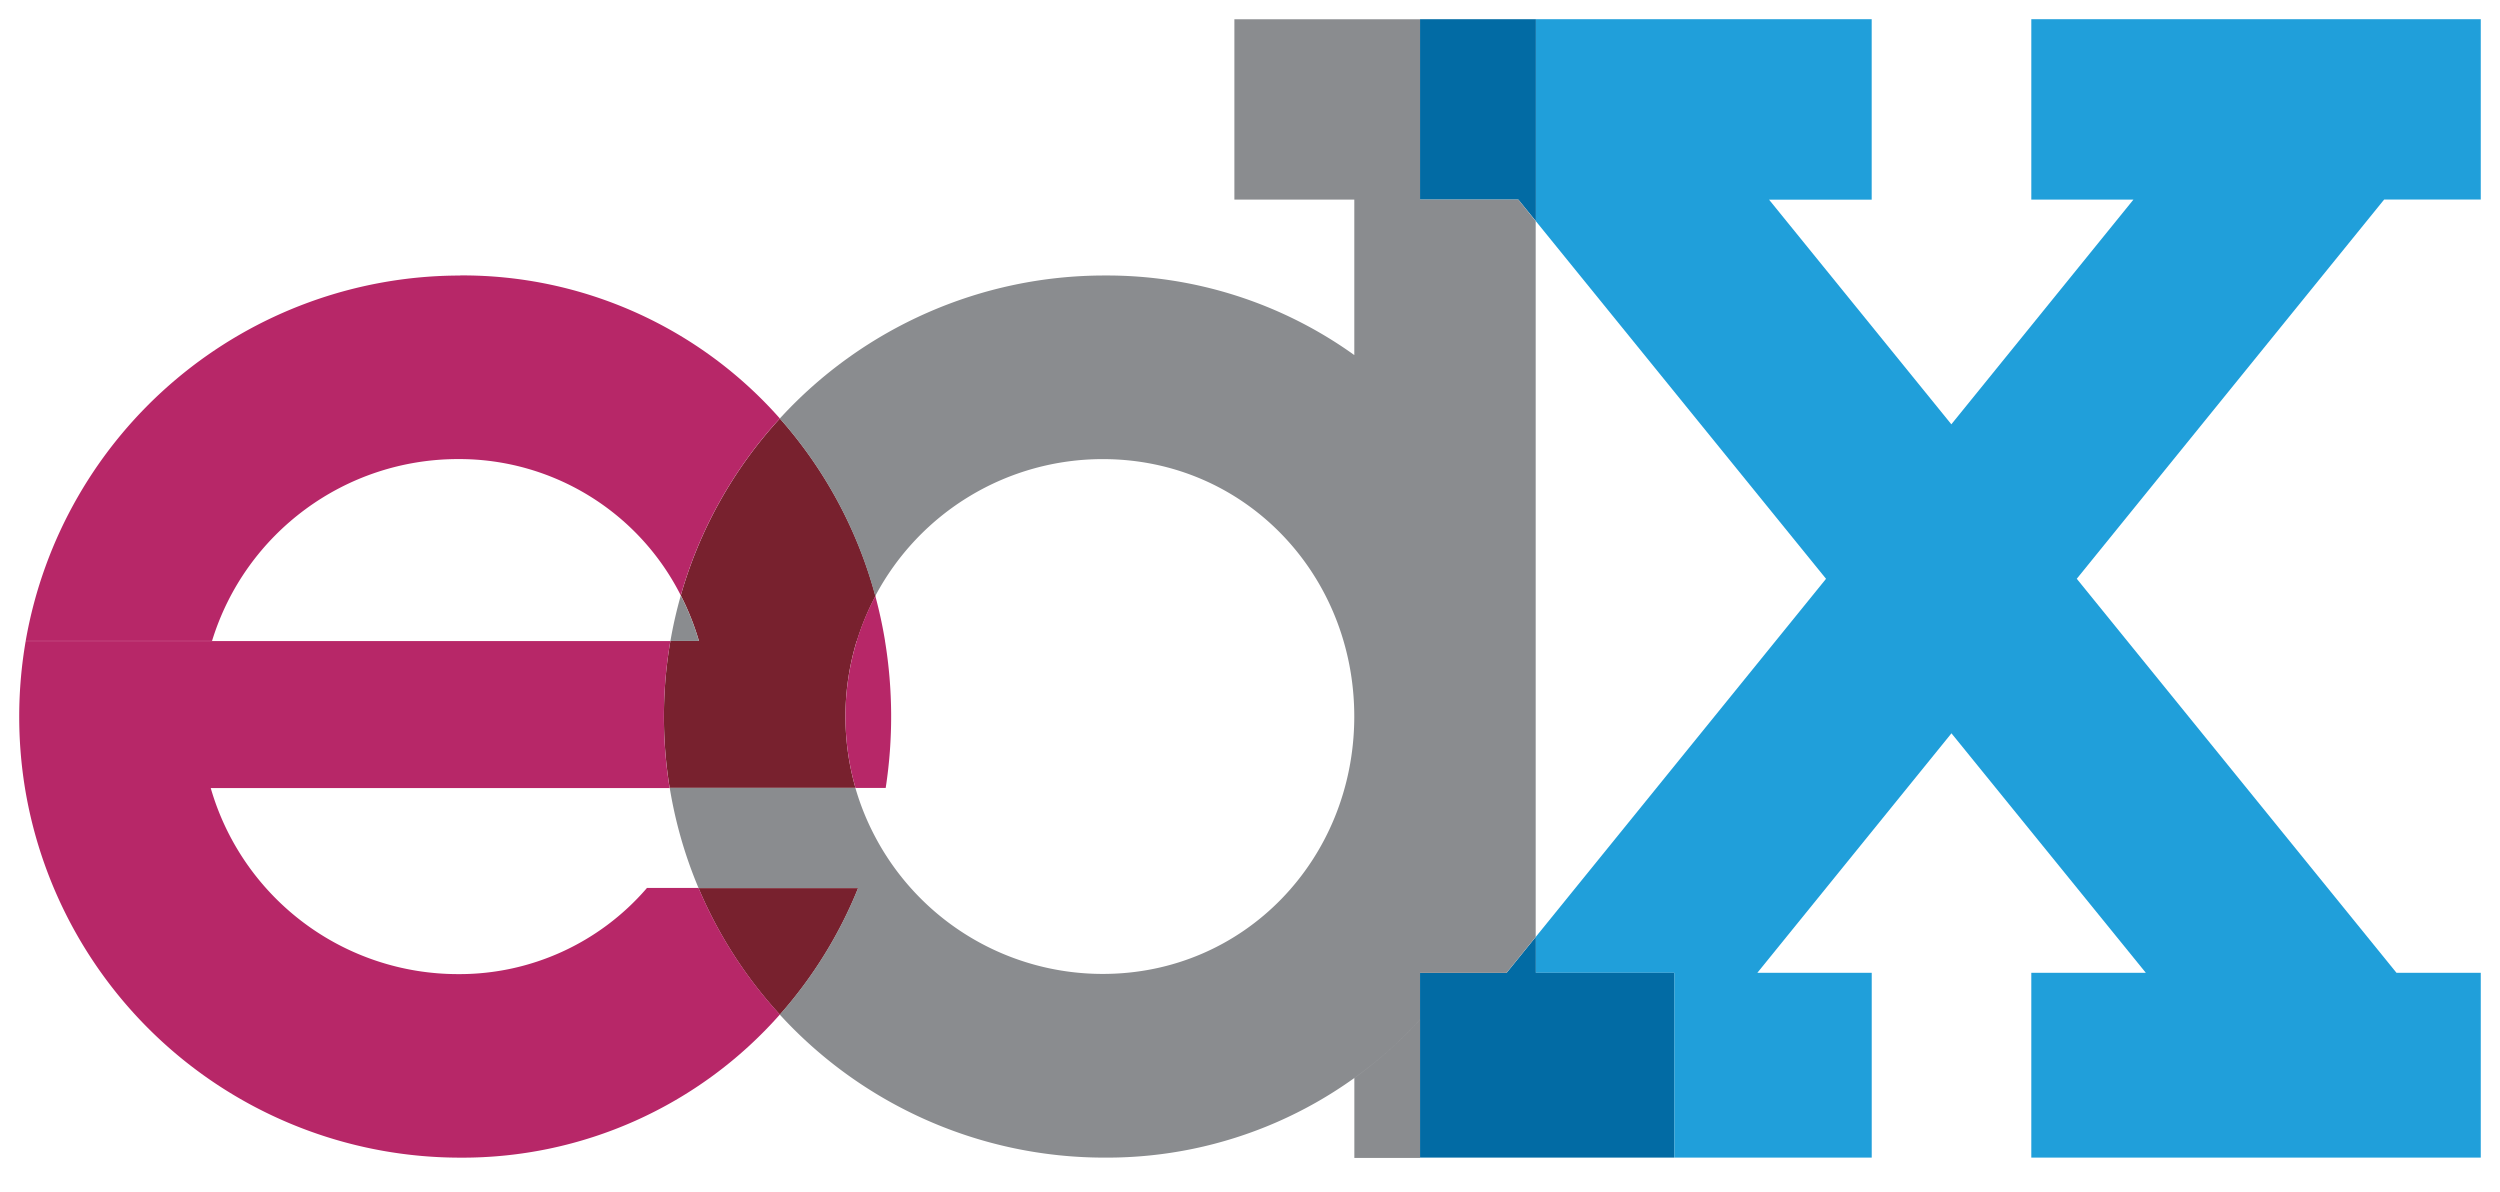 <svg xmlns="http://www.w3.org/2000/svg" xmlns:xlink="http://www.w3.org/1999/xlink" viewBox="0 0 65 31" fill="#fff" fill-rule="evenodd" stroke="#000" stroke-linecap="round" stroke-linejoin="round"><use xlink:href="#A" x=".5" y=".5"/><symbol id="A" overflow="visible"><g stroke="none" fill-rule="nonzero"><path d="M39.433 24.792h3.598v4.805h5.134v-4.805h-2.973l5.046-6.226 5.053 6.226h-2.977v4.805H64v-4.805h-2.192l-8.312-10.244 7.992-9.86H64V0H52.314v4.69h2.655l-4.734 5.842-4.739-5.84h2.668V0h-8.732v5.25l7.545 9.299-7.545 9.308z" fill="#209fda"/><path d="M39.433 5.25V0h-3.012v4.69h2.556zm3.597 19.542h-3.598v-.936l-.759.936h-2.252v4.805h6.608z" fill="#026ba4"/><path d="M17.662 22.591h4.15c-.485 1.205-1.174 2.318-2.035 3.291-.888-.968-1.604-2.081-2.115-3.291m2.115-12.21a11.44 11.44 0 0 0-2.576 4.6c.194.378.351.774.472 1.183h4.107a6.6 6.6 0 0 1 .483-1.165 11.45 11.45 0 0 0-2.485-4.617zm-2.106 5.781a7.05 7.05 0 0 1 .031 3.822h4.04a6.73 6.73 0 0 1 .033-3.822zm0 0h-.74a11.58 11.58 0 0 0-.019 3.822h.79a7.05 7.05 0 0 0-.031-3.822z" fill="#78212e"/><path d="M38.977 4.69h-2.556V.001h-4.827V4.69h3.118v4.042a11.03 11.03 0 0 0-6.483-2.069c-3.215-.004-6.284 1.346-8.454 3.719a11.45 11.45 0 0 1 2.481 4.617 6.69 6.69 0 0 1 5.917-3.562c3.697 0 6.538 2.997 6.538 6.692v.036c-.019 3.679-2.852 6.657-6.538 6.657a6.69 6.69 0 0 1-5.917-3.562 6.64 6.64 0 0 1-.516-1.275h-4.827a11.43 11.43 0 0 0 .749 2.603h4.147c-.485 1.205-1.174 2.318-2.035 3.291 2.17 2.373 5.238 3.723 8.454 3.719a11.02 11.02 0 0 0 8.192-3.588v-1.215h2.249l.759-.937V5.251zm-4.264 22.84v2.076h1.708V26.01a11.12 11.12 0 0 1-1.709 1.52zM17.201 14.982c-.111.389-.201.784-.27 1.183h.74c-.119-.408-.277-.804-.472-1.183z" fill="#8a8c8f"/><path d="M22.511 16.164a11.8 11.8 0 0 0-.252-1.165 6.6 6.6 0 0 0-.483 1.165 6.73 6.73 0 0 0-.033 3.822h.785a12.18 12.18 0 0 0-.018-3.822zm-11.044-9.5a11.47 11.47 0 0 0-11.299 9.5h4.845c.863-2.81 3.459-4.728 6.399-4.728 2.445-.01 4.686 1.362 5.788 3.544a11.44 11.44 0 0 1 2.576-4.6 11.01 11.01 0 0 0-8.309-3.719zm4.849 15.929c-1.229 1.427-3.022 2.244-4.905 2.234a6.69 6.69 0 0 1-6.432-4.838h11.932a11.58 11.58 0 0 1 .019-3.822H.168a11.58 11.58 0 0 0-.019 3.822 11.47 11.47 0 0 0 11.318 9.61 11.01 11.01 0 0 0 8.31-3.722c-.888-.968-1.604-2.081-2.115-3.291h-1.345z" fill="#b72768"/></g></symbol></svg>
